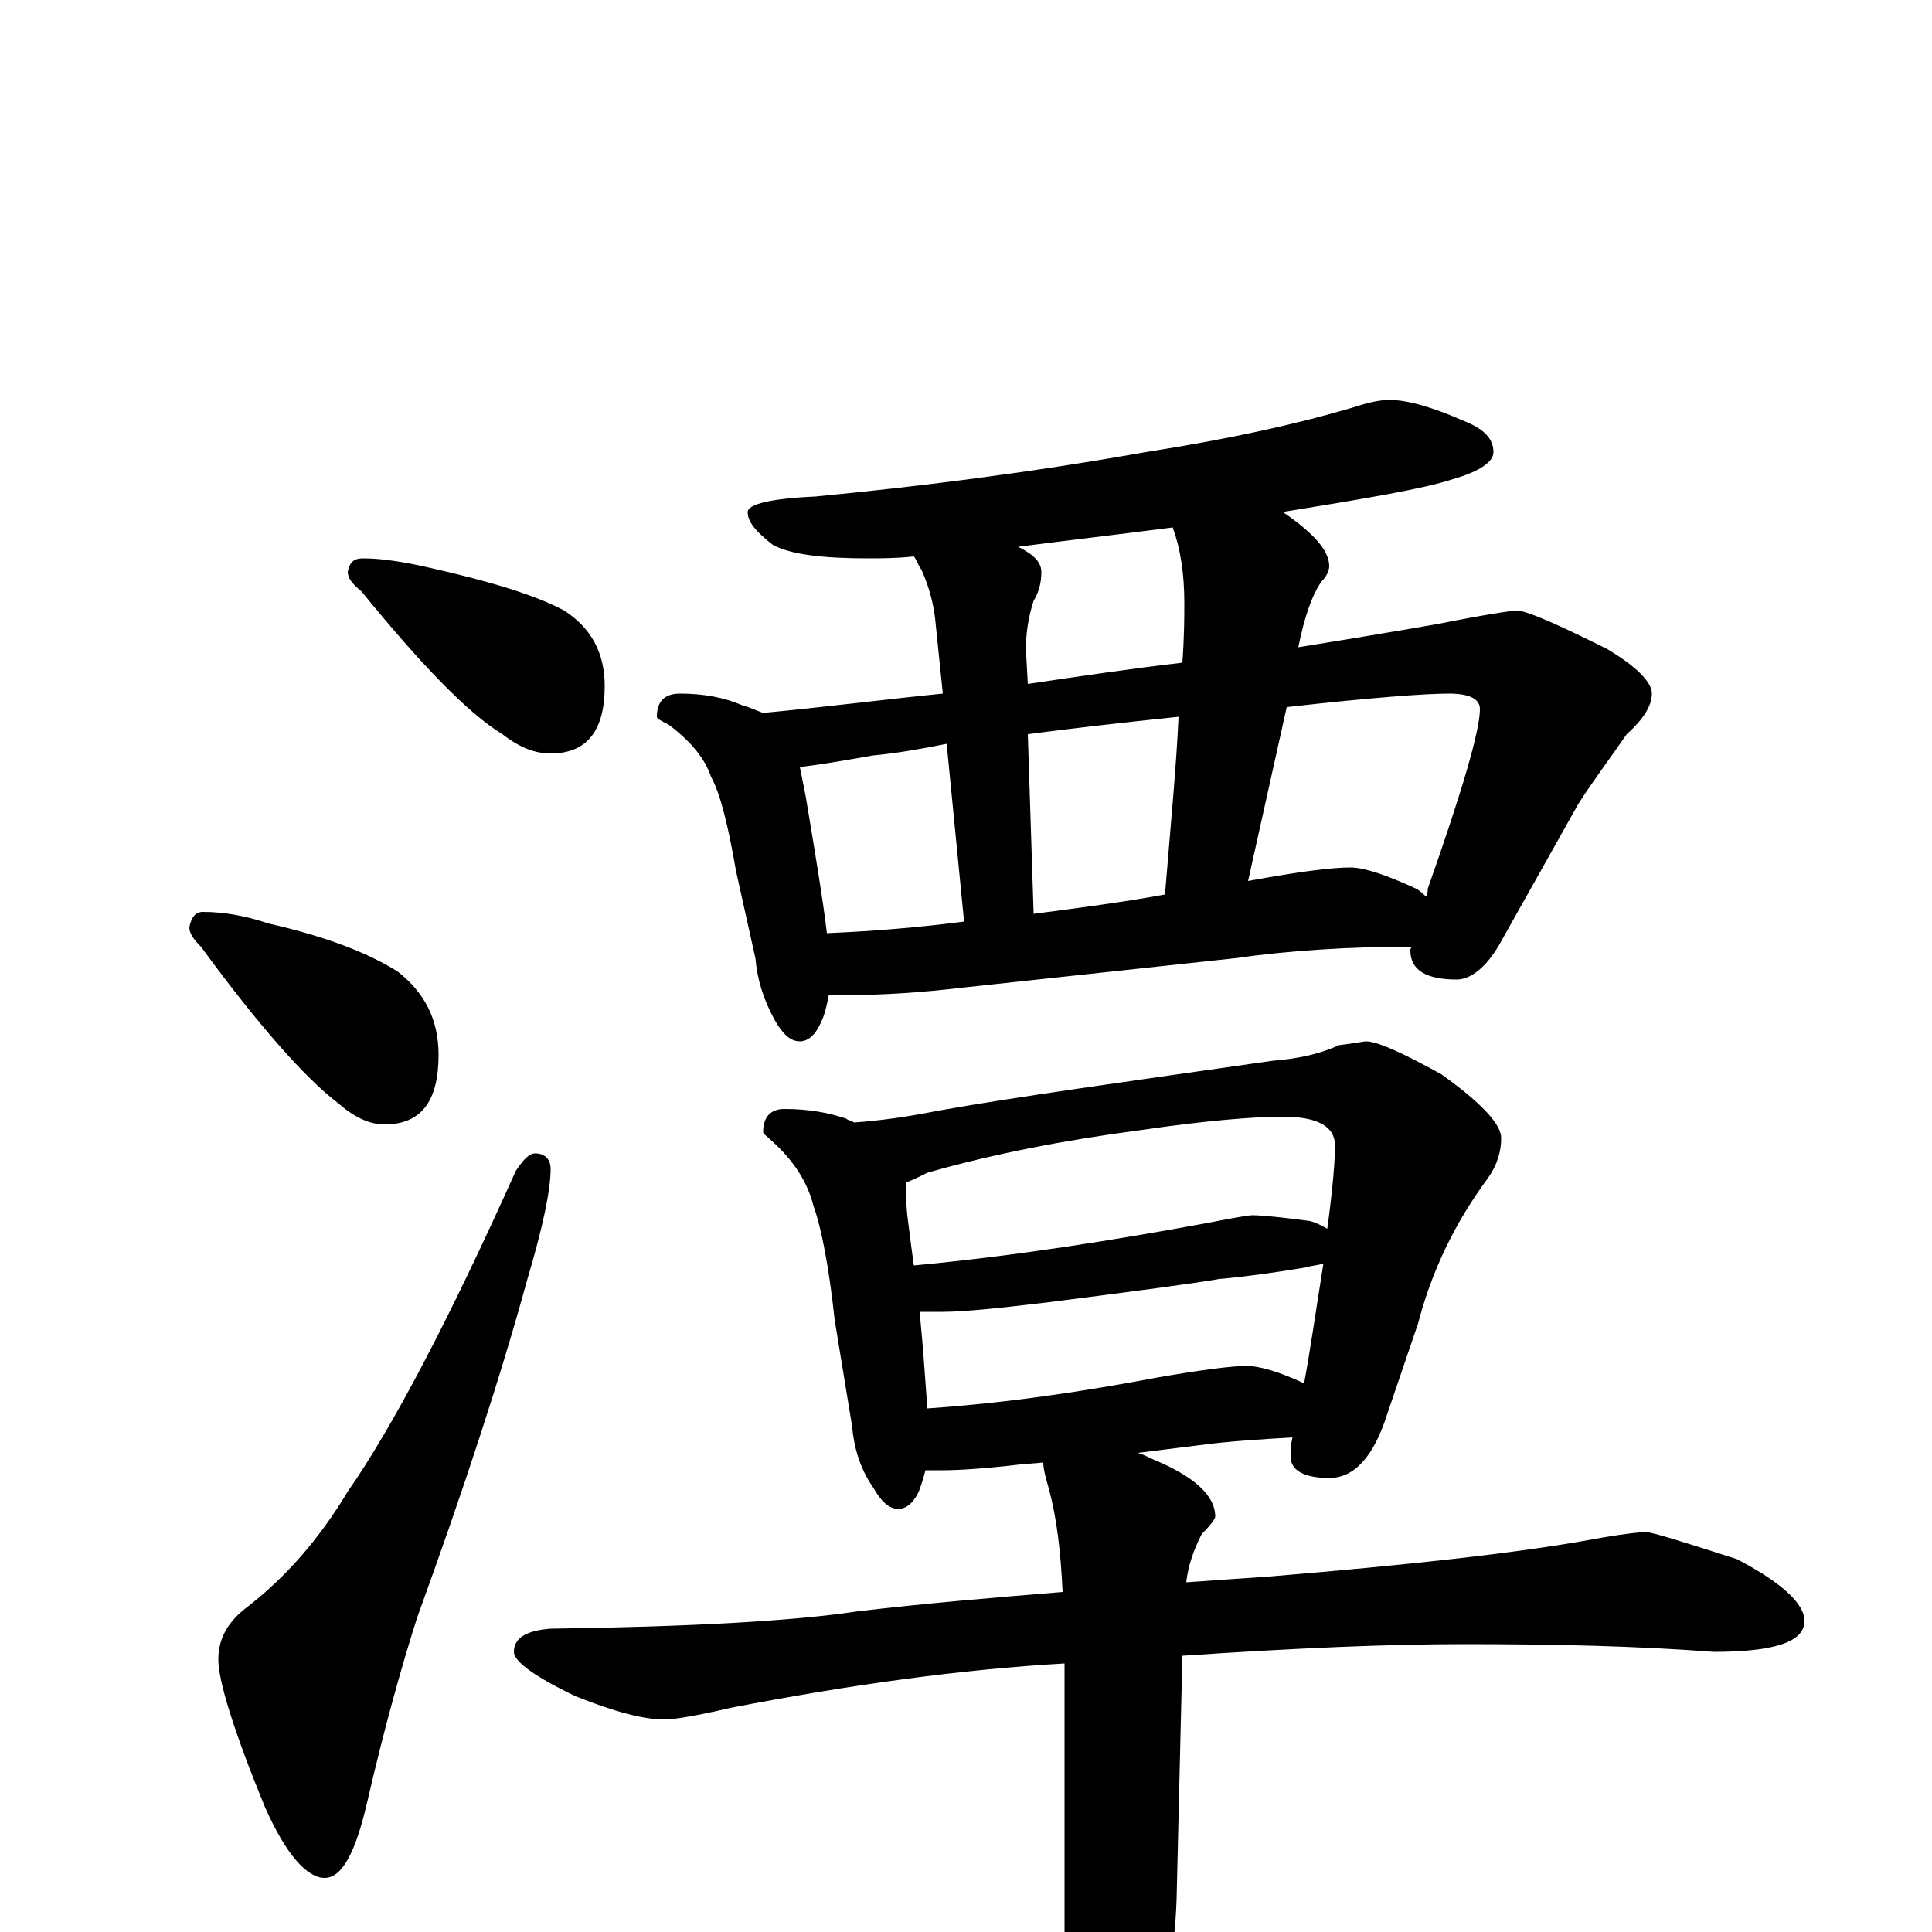 <?xml version="1.0" encoding="utf-8" ?>
<!DOCTYPE svg PUBLIC "-//W3C//DTD SVG 1.1//EN" "http://www.w3.org/Graphics/SVG/1.1/DTD/svg11.dtd">
<svg version="1.1" id="Layer_1" xmlns="http://www.w3.org/2000/svg" xmlns:xlink="http://www.w3.org/1999/xlink" x="0px" y="145px" width="1000px" height="1000px" viewBox="0 0 1000 1000" enable-background="new 0 0 1000 1000" xml:space="preserve">
<g id="Layer_1">
<path id="glyph" transform="matrix(1 0 0 -1 0 1000)" d="M188,711C198,711 210,709 223,706C254,699 277,692 292,684C306,675 313,662 313,645C313,622 304,610 285,610C277,610 269,613 260,620C242,631 218,656 187,694C182,698 180,701 180,704C181,709 183,711 188,711M105,528C116,528 127,526 139,522C170,515 192,506 206,497C220,486 227,472 227,454C227,430 218,418 199,418C191,418 183,422 175,429C158,442 134,469 104,510C100,514 98,517 98,520C99,525 101,528 105,528M277,403C282,403 285,400 285,395C285,384 281,365 273,338C259,287 240,229 216,163C208,138 199,106 190,67C184,41 177,28 168,28C159,28 148,40 137,65C121,104 113,130 113,141C113,152 118,161 129,169C148,184 165,203 180,228C203,261 232,316 267,394C271,400 274,403 277,403M719,793C729,793 742,789 758,782C768,778 773,773 773,766C773,761 766,756 752,752C737,747 707,742 664,735C680,724 688,715 688,707C688,705 687,702 684,699C679,692 675,680 672,665C697,669 721,673 744,677C769,682 783,684 785,684C790,684 806,677 832,664C847,655 855,647 855,641C855,635 851,628 842,620C833,607 824,595 817,584l-41,-73C769,499 761,493 754,493C738,493 730,498 730,508C730,509 730,509 731,510C698,510 667,508 639,504l-139,-15C475,486 455,485 441,485C437,485 433,485 429,485C428,480 427,475 425,471C422,464 418,461 414,461C409,461 405,465 401,472C395,483 392,493 391,504l-10,45C377,572 373,589 368,598C365,607 358,616 346,625C342,627 340,628 340,629C340,637 344,641 352,641C364,641 375,639 384,635C388,634 392,632 395,631C427,634 458,638 488,641l-4,39C483,688 481,696 477,705C475,708 474,711 473,712C464,711 456,711 449,711C426,711 409,713 400,718C391,725 387,730 387,735C387,739 399,742 422,743C474,748 531,755 593,766C638,773 673,781 700,789C709,792 715,793 719,793M428,517C452,518 476,520 499,523l-9,92C475,612 463,610 452,609C435,606 423,604 414,603C415,598 416,593 417,588C422,558 426,534 428,517M535,527C558,530 581,533 603,537C606,574 609,605 610,629C581,626 555,623 532,620M646,544C673,549 690,551 699,551C706,551 718,547 733,540C735,539 737,537 738,536C739,537 739,539 739,540C757,591 766,622 766,633C766,638 761,641 750,641C738,641 710,639 666,634M612,657C613,671 613,681 613,688C613,703 611,716 607,727C576,723 550,720 527,717C535,713 539,709 539,704C539,699 538,694 535,689C532,680 531,671 531,664l1,-18C559,650 586,654 612,657M406,426C419,426 429,424 438,421C439,420 441,420 442,419C456,420 470,422 485,425C524,432 582,440 659,451C671,452 682,454 693,459C701,460 706,461 707,461C713,461 726,455 746,444C767,429 777,418 777,411C777,404 775,397 770,390C753,367 741,342 734,315l-16,-47C711,246 701,235 688,235C675,235 668,239 668,246C668,249 668,252 669,256C652,255 636,254 621,252l-32,-4C592,247 594,246 596,245C618,236 629,226 629,215C629,214 627,211 622,206C618,198 615,190 614,181C628,182 642,183 657,184C729,190 784,196 823,203C839,206 849,207 852,207C855,207 871,202 899,193C922,181 934,170 934,161C934,150 918,145 887,145C848,148 805,149 758,149C719,149 671,147 612,143l-3,-126C608,-12 603,-37 594,-58C585,-92 577,-109 570,-109C563,-109 558,-97 555,-74C552,-59 551,-38 551,-13l0,152C498,136 440,128 378,116C361,112 349,110 344,110C333,110 318,114 298,122C277,132 266,140 266,145C266,152 272,156 285,157C358,158 411,161 444,166C478,170 513,173 550,176C549,197 547,214 543,229C541,236 540,240 540,243l-12,-1C511,240 497,239 488,239C485,239 482,239 479,239C478,235 477,232 476,229C473,222 469,219 465,219C460,219 456,223 452,230C445,240 442,251 441,262l-9,55C429,345 425,365 421,376C418,388 411,399 400,409C397,412 395,413 395,414C395,422 399,426 406,426M480,271C523,274 562,280 599,287C622,291 638,293 645,293C652,293 662,290 675,284C678,300 681,321 685,346C682,345 679,345 676,344C658,341 643,339 631,338C620,336 590,332 543,326C518,323 499,321 488,321C483,321 479,321 476,321C478,301 479,284 480,271M473,345C526,350 576,358 625,367C640,370 647,371 648,371C653,371 663,370 678,368C682,367 685,365 687,364C690,386 691,400 691,407C691,417 682,422 664,422C649,422 624,420 590,415C552,410 515,403 480,393C476,391 472,389 469,388C469,381 469,375 470,368C471,360 472,352 473,345z"/>
</g>
</svg>
